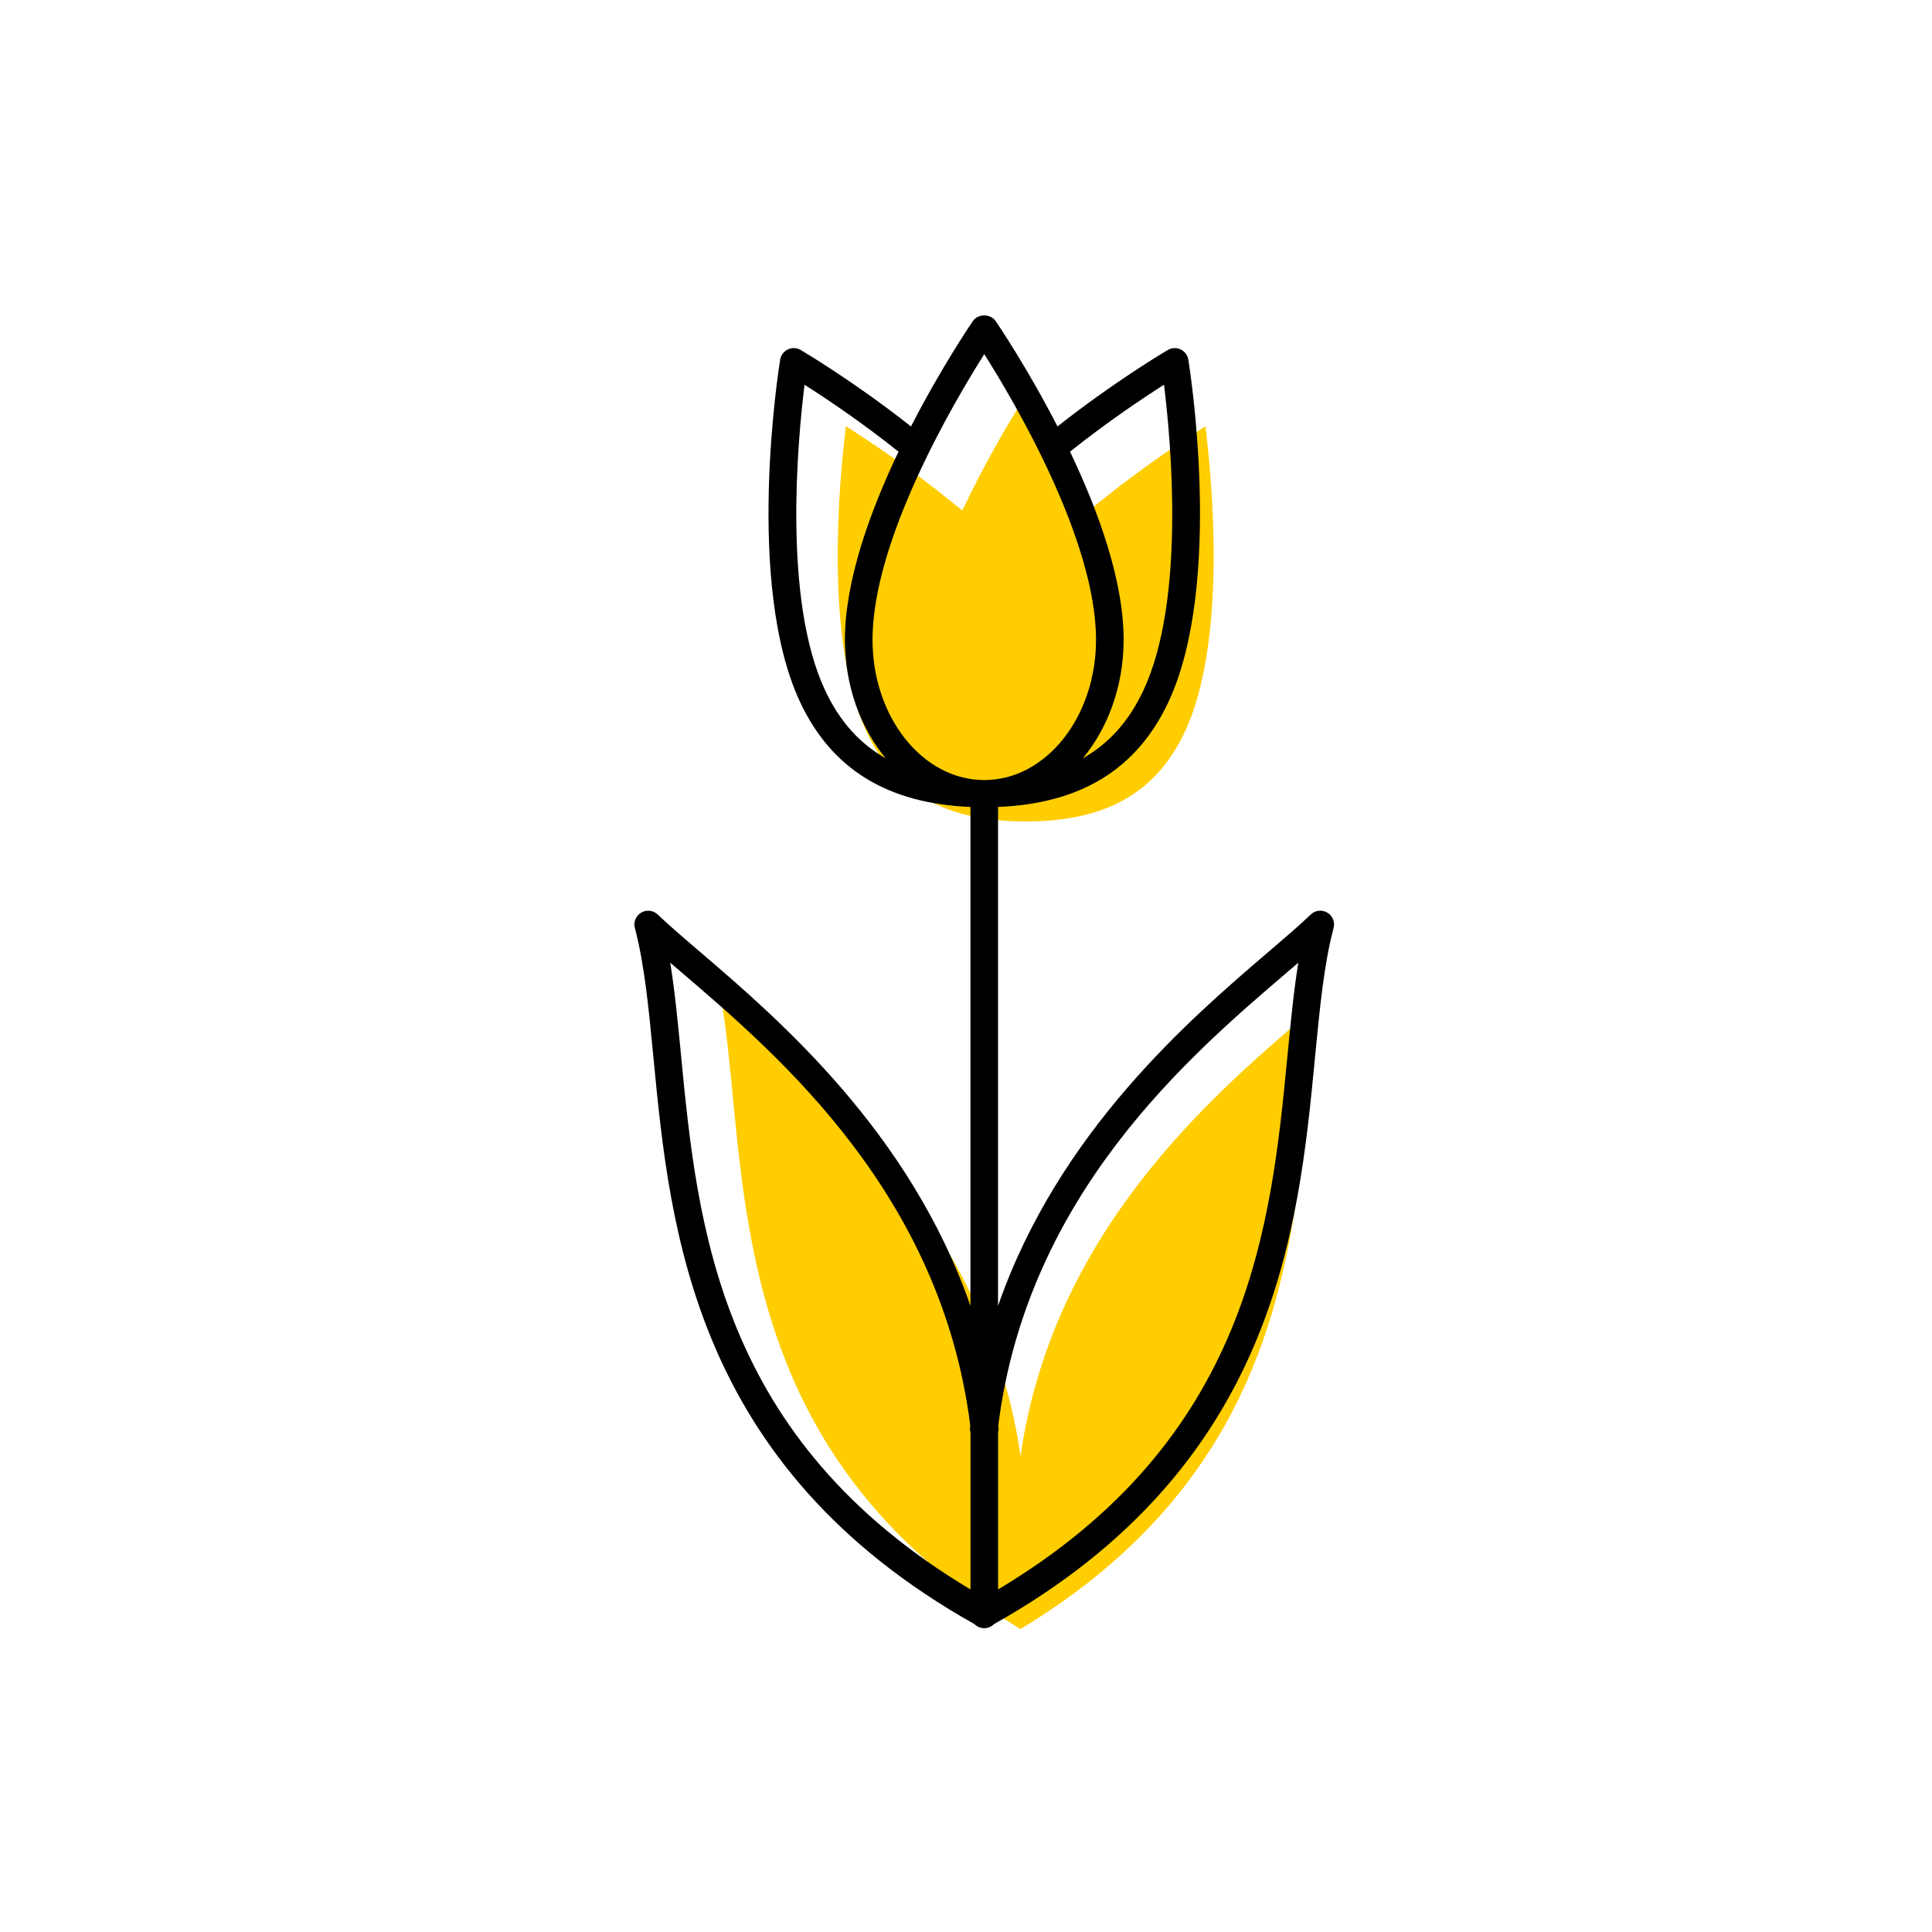 <?xml version="1.0" encoding="utf-8"?> <!-- Generator: Adobe Illustrator 27.7.0, SVG Export Plug-In . SVG Version: 6.00 Build 0) --> <svg width="70" height="70" version="1.1" xmlns="http://www.w3.org/2000/svg" xmlns:xlink="http://www.w3.org/1999/xlink" x="0px" y="0px" viewBox="-10 -10 70 70" style="enable-background:new 0 0 50 50;" xml:space="preserve"><rect x="-10" y="-10" width="70" height="70" fill="white"/> <style type="text/css"> .st0{fill:#FFCD00;} .st1{display:none;} .st2{display:inline;fill:none;stroke:#EA008A;stroke-width:0.2;stroke-miterlimit:10;} .st3{font-family:'Roboto-Regular';} .st4{font-size:6px;} </style> <g id="Color"> <g> <path class="st0" d="M20.65,5.444c-0.255,2.054-0.786,7.821,0.752,11.083c1.041,2.208,2.872,3.236,5.76,3.236 s4.719-1.028,5.76-3.236c1.538-3.262,1.007-9.029,0.752-11.083c-0.815,0.519-2.287,1.497-3.727,2.657 l-0.486,0.392l-0.275-0.56c-0.76-1.541-1.556-2.861-2.023-3.601c-0.468,0.74-1.264,2.06-2.023,3.601 l-0.275,0.561L24.377,8.102C22.938,6.941,21.466,5.963,20.65,5.444z" stroke-width="0"/> </g> <path class="st0" d="M26.975,49.023c9.014-5.447,9.829-13.105,10.426-19.297c0.113-1.178,0.223-2.313,0.39-3.346 c-0.146,0.126-0.298,0.256-0.455,0.39c-3.463,2.963-9.198,7.89-10.36,15.988 c-1.162-8.098-6.897-13.025-10.36-15.988c-0.157-0.134-0.309-0.264-0.455-0.39 c0.167,1.033,0.276,2.168,0.39,3.346C17.145,35.919,17.96,43.576,26.975,49.023z" stroke-width="0"/> </g> <g id="ICONS_00000031165542127692736420000002692518830807990202_"> <path d="M38.09,23.065c-0.194-0.114-0.439-0.085-0.601,0.071c-0.406,0.391-0.94,0.847-1.555,1.373 c-2.803,2.399-7.584,6.5-9.773,12.805V19.238c2.992-0.126,5.019-1.357,6.164-3.784 c2.018-4.278,0.785-12.091,0.731-12.421c-0.026-0.163-0.131-0.302-0.28-0.373 c-0.149-0.071-0.324-0.062-0.465,0.021c-0.082,0.048-1.927,1.137-3.996,2.77c-1.086-2.115-2.151-3.687-2.242-3.818 c-0.185-0.273-0.639-0.273-0.824,0c-0.091,0.132-1.156,1.704-2.242,3.818c-2.07-1.632-3.914-2.722-3.996-2.77 c-0.141-0.084-0.316-0.092-0.465-0.021c-0.149,0.07-0.254,0.209-0.28,0.373 c-0.054,0.33-1.286,8.143,0.731,12.421c1.145,2.427,3.172,3.659,6.164,3.784v18.077 c-2.188-6.305-6.969-10.406-9.773-12.805c-0.615-0.527-1.148-0.982-1.555-1.373 c-0.161-0.156-0.407-0.185-0.601-0.071s-0.287,0.343-0.23,0.56c0.347,1.304,0.498,2.877,0.674,4.697 c0.601,6.248,1.431,14.795,11.63,20.522c0.09,0.091,0.215,0.147,0.354,0.147s0.263-0.056,0.354-0.147 c10.199-5.727,11.028-14.274,11.63-20.522c0.176-1.821,0.327-3.394,0.674-4.697 C38.377,23.408,38.283,23.179,38.09,23.065z M32.174,3.94c0.254,2.051,0.787,7.823-0.752,11.086 c-0.52,1.103-1.238,1.912-2.186,2.445c0.911-1.101,1.475-2.619,1.475-4.293c0-2.152-0.921-4.673-1.942-6.814 C30.129,5.28,31.429,4.413,32.174,3.94z M25.662,2.831c1.105,1.747,4.049,6.739,4.049,10.348 c0,2.803-1.816,5.084-4.049,5.084s-4.049-2.281-4.049-5.084C21.613,9.57,24.557,4.578,25.662,2.831z M19.902,15.027 c-1.539-3.264-1.006-9.035-0.752-11.086c0.745,0.472,2.044,1.338,3.405,2.424c-1.021,2.141-1.942,4.662-1.942,6.814 c0,1.674,0.564,3.192,1.475,4.293C21.14,16.939,20.423,16.13,19.902,15.027z M14.674,28.226 c-0.113-1.178-0.223-2.313-0.39-3.346c0.146,0.126,0.298,0.256,0.455,0.39c3.513,3.006,9.369,8.026,10.417,16.39 c-0.003,0.021-0.007,0.041-0.01,0.061c-0.007,0.063,0,0.124,0.016,0.183v5.684 C16.039,42.136,15.273,34.444,14.674,28.226z M36.65,28.226c-0.599,6.218-1.365,13.91-10.488,19.362v-5.684 c0.015-0.058,0.023-0.119,0.016-0.183c-0.002-0.021-0.007-0.041-0.01-0.061 c1.048-8.364,6.904-13.384,10.417-16.39c0.157-0.134,0.309-0.264,0.455-0.39 C36.873,25.913,36.764,27.048,36.65,28.226z" stroke-width="0"/> </g> <g id="Margin" class="st1"> <rect x="1" y="1" class="st2" /> </g> <g id="Guides" class="st1"> </g> <g id="LABELS"> <g> <g> <g> <g> <g> <g> <g> </g> </g> </g> </g> </g> </g> </g> </g> </svg> 